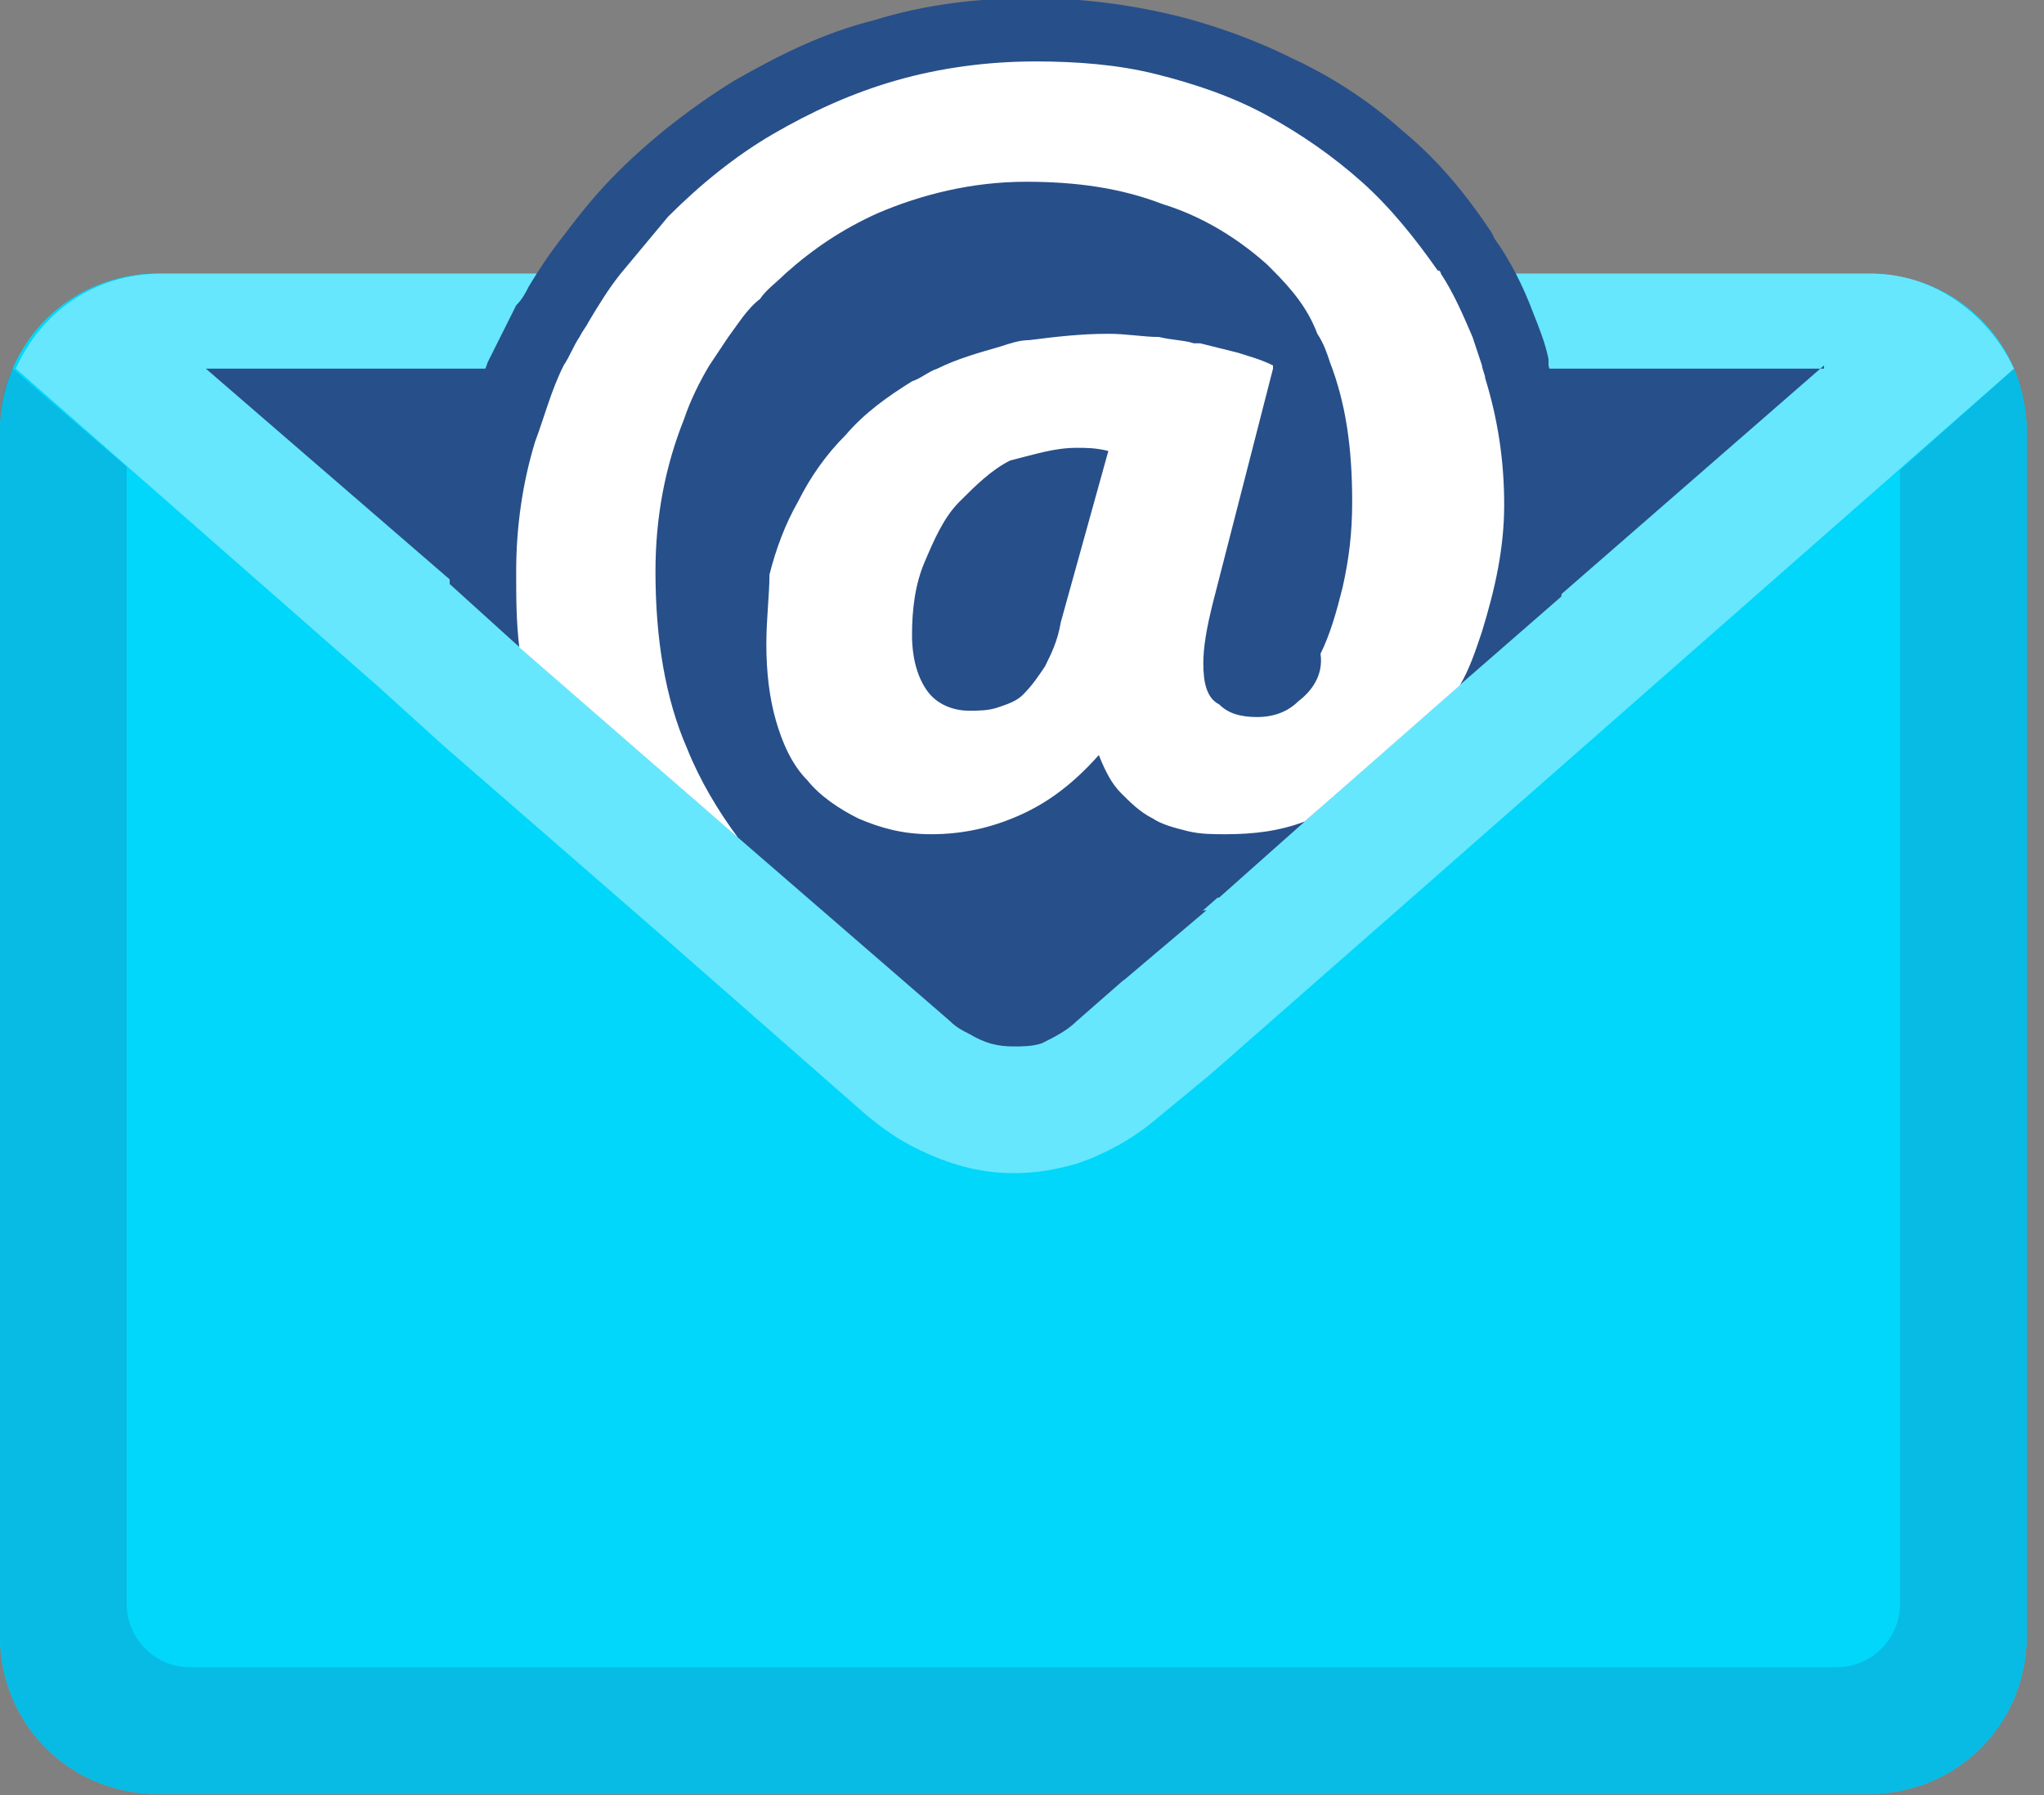 <svg width="41" height="36" viewBox="0 0 41 36" fill="none" xmlns="http://www.w3.org/2000/svg">
<rect x="0" y="0" width="41" height="36" fill="#808080" stroke="none"/>
<g clip-path="url(#clip0_143_8213)">
<path d="M37.477 35.977H3.176C1.397 35.977 -0 34.58 -0 32.801V8.663C-0 6.885 1.397 5.487 3.176 5.487H37.477C39.255 5.487 40.653 6.885 40.653 8.663V32.801C40.653 34.58 39.255 35.977 37.477 35.977Z" fill="#00D7FB"/>
<path d="M37.477 35.977H3.176C1.397 35.977 -0 34.58 -0 32.801V8.663C-0 6.885 1.397 5.487 3.176 5.487H37.477C39.255 5.487 40.653 6.885 40.653 8.663V32.801C40.653 34.58 39.255 35.977 37.477 35.977Z" fill="#00D7FB"/>
<path opacity="0.2" d="M40.398 7.393L38.112 9.426V32.166C38.112 32.865 37.54 33.436 36.841 33.436H3.811C3.112 33.436 2.541 32.865 2.541 32.166V9.362L0.254 7.393C0.063 7.774 -0 8.219 -0 8.663V32.801C-0 34.58 1.397 35.977 3.176 35.977H37.477C39.255 35.977 40.653 34.58 40.653 32.801V8.663C40.653 8.219 40.589 7.838 40.398 7.393Z" fill="#274F8A"/>
<path opacity="0.4" d="M40.398 7.393L27.885 18.382L24.264 21.558L23.185 22.447C22.74 22.828 22.168 23.146 21.597 23.337C21.152 23.464 20.771 23.527 20.326 23.527C19.628 23.527 18.992 23.337 18.357 23.019C17.976 22.828 17.722 22.638 17.404 22.384L13.275 18.763L8.893 14.952L7.559 13.745L0.317 7.393C0.826 6.25 1.905 5.487 3.239 5.487H37.54C38.81 5.487 39.89 6.313 40.398 7.393Z" fill="white"/>
<path d="M36.587 7.329L31.188 12.03L29.219 13.745L26.17 16.476L24.455 18.001C24.137 18.001 23.883 17.937 23.566 17.874C23.184 17.81 22.803 17.683 22.486 17.493C22.232 17.366 22.041 17.239 21.851 17.048C21.533 17.239 21.279 17.429 20.961 17.556C20.263 17.81 19.5 18.001 18.675 18.001C19.5 18.318 20.453 18.445 21.406 18.445C21.787 18.445 22.168 18.445 22.486 18.382L24.201 18.255L22.549 19.652C22.232 19.652 21.787 19.652 21.406 19.652C20.263 19.652 19.183 19.462 18.166 19.144C17.722 19.017 17.277 18.763 16.896 18.573L16.832 18.509L17.341 17.81C17.15 17.747 16.96 17.683 16.769 17.62C16.197 17.366 15.689 16.985 15.372 16.603L15.054 16.921L14.991 16.858L10.608 13.046L9.274 11.839L4.129 7.393H36.587V7.329Z" fill="#274F8A"/>
<path d="M31.061 7.33C31.061 7.266 31.061 7.266 31.061 7.202C30.998 6.885 30.87 6.567 30.744 6.25C30.553 5.742 30.299 5.233 29.981 4.789L29.918 4.662C29.41 3.899 28.838 3.201 28.139 2.629C27.504 2.057 26.742 1.549 25.916 1.168C25.154 0.787 24.265 0.469 23.439 0.279C22.613 0.088 21.66 -0.039 20.707 -0.039C19.628 -0.039 18.548 0.088 17.531 0.406C16.515 0.66 15.626 1.105 14.736 1.613C13.911 2.121 13.085 2.756 12.386 3.455C12.005 3.836 11.688 4.217 11.306 4.725C11.052 5.043 10.798 5.424 10.608 5.742C10.544 5.869 10.481 5.996 10.354 6.123C10.163 6.504 9.972 6.885 9.782 7.266C9.655 7.647 9.464 8.028 9.401 8.473C9.147 9.426 9.02 10.442 9.02 11.395C9.02 11.522 9.02 11.649 9.02 11.712L10.354 12.919L14.736 16.73L14.8 16.794L19.056 20.478C19.183 20.605 19.31 20.669 19.437 20.732C19.755 20.923 20.009 20.986 20.326 20.986C20.517 20.986 20.707 20.986 20.898 20.923C21.152 20.796 21.406 20.669 21.597 20.478L22.613 19.589L26.234 16.413L29.346 13.681L31.315 11.966C31.442 11.331 31.506 10.696 31.506 10.061C31.442 9.172 31.315 8.219 31.061 7.33Z" fill="#274F8A"/>
<path d="M29.791 7.584C29.791 7.52 29.727 7.393 29.727 7.329C29.664 7.139 29.6 6.948 29.537 6.758C29.346 6.313 29.155 5.869 28.901 5.487C28.901 5.487 28.901 5.424 28.838 5.424C28.393 4.789 27.885 4.153 27.313 3.645C26.742 3.137 26.107 2.692 25.408 2.311C24.709 1.93 23.947 1.676 23.185 1.486C22.422 1.295 21.597 1.232 20.771 1.232C19.818 1.232 18.865 1.359 17.976 1.613C17.087 1.867 16.261 2.248 15.499 2.692C14.736 3.137 14.038 3.709 13.402 4.344C13.085 4.725 12.767 5.106 12.45 5.487C12.196 5.805 12.005 6.123 11.815 6.44C11.751 6.567 11.687 6.631 11.624 6.758C11.497 6.948 11.433 7.139 11.306 7.329C11.052 7.838 10.925 8.346 10.735 8.854C10.481 9.68 10.354 10.569 10.354 11.458C10.354 11.966 10.354 12.475 10.417 12.983L14.8 16.794C14.419 16.286 14.038 15.651 13.784 15.015C13.339 13.999 13.148 12.792 13.148 11.458C13.148 10.378 13.339 9.362 13.72 8.409C13.847 8.028 14.038 7.647 14.228 7.329C14.355 7.139 14.482 6.948 14.609 6.758C14.8 6.504 14.991 6.186 15.245 5.996C15.372 5.805 15.562 5.678 15.753 5.487C16.324 4.979 16.896 4.598 17.595 4.28C18.484 3.899 19.5 3.645 20.58 3.645C21.597 3.645 22.486 3.772 23.312 4.09C24.137 4.344 24.836 4.789 25.408 5.297L25.535 5.424C25.916 5.805 26.233 6.186 26.424 6.694C26.551 6.885 26.615 7.075 26.678 7.266C26.996 8.092 27.123 8.981 27.123 10.061C27.123 10.696 27.059 11.204 26.932 11.776C26.805 12.284 26.678 12.729 26.488 13.11C26.551 13.554 26.297 13.872 26.043 14.063C25.789 14.317 25.471 14.38 25.217 14.38C24.9 14.38 24.645 14.317 24.455 14.126C24.201 13.999 24.137 13.681 24.137 13.3C24.137 12.983 24.201 12.602 24.328 12.094L25.535 7.393V7.329C25.281 7.202 25.027 7.139 24.836 7.075C24.582 7.012 24.328 6.948 24.074 6.885C24.01 6.885 23.947 6.885 23.947 6.885C23.756 6.821 23.502 6.821 23.248 6.758C22.93 6.758 22.613 6.694 22.232 6.694C21.66 6.694 21.152 6.758 20.644 6.821C20.453 6.821 20.263 6.885 20.072 6.948C19.627 7.075 19.183 7.202 18.802 7.393C18.611 7.457 18.484 7.584 18.294 7.647C17.785 7.965 17.341 8.282 16.96 8.727C16.578 9.108 16.261 9.553 16.007 10.061C15.753 10.505 15.562 11.014 15.435 11.522C15.435 11.903 15.372 12.411 15.372 12.919C15.372 13.491 15.435 13.999 15.562 14.444C15.689 14.888 15.88 15.333 16.197 15.651C16.451 15.968 16.833 16.222 17.214 16.413C17.658 16.603 18.103 16.73 18.675 16.73C19.31 16.73 19.881 16.603 20.453 16.349C21.025 16.095 21.533 15.714 22.041 15.142C22.168 15.46 22.295 15.714 22.486 15.905C22.676 16.095 22.867 16.286 23.121 16.413C23.312 16.54 23.566 16.603 23.82 16.667C24.074 16.73 24.328 16.73 24.582 16.73C25.154 16.73 25.662 16.667 26.17 16.476L29.282 13.745C29.473 13.427 29.6 13.046 29.727 12.665C29.981 11.839 30.172 11.014 30.172 10.124C30.172 9.235 30.045 8.409 29.791 7.584ZM21.279 12.475C21.215 12.856 21.088 13.11 20.961 13.364C20.834 13.554 20.707 13.745 20.517 13.935C20.39 14.063 20.199 14.126 20.009 14.19C19.818 14.253 19.627 14.253 19.437 14.253C19.119 14.253 18.802 14.126 18.611 13.872C18.421 13.618 18.294 13.237 18.294 12.729C18.294 12.22 18.357 11.712 18.548 11.268C18.738 10.823 18.929 10.378 19.246 10.061C19.564 9.743 19.881 9.426 20.263 9.235C20.771 9.108 21.152 8.981 21.597 8.981C21.787 8.981 21.978 8.981 22.232 9.044L21.279 12.475Z" fill="white"/>
</g>
<defs>
<clipPath id="clip0_143_8213">
<rect width="40.653" height="36.016" fill="white" transform="matrix(1 0 0 -1 -0 35.977)"/>
</clipPath>
</defs>
</svg>
